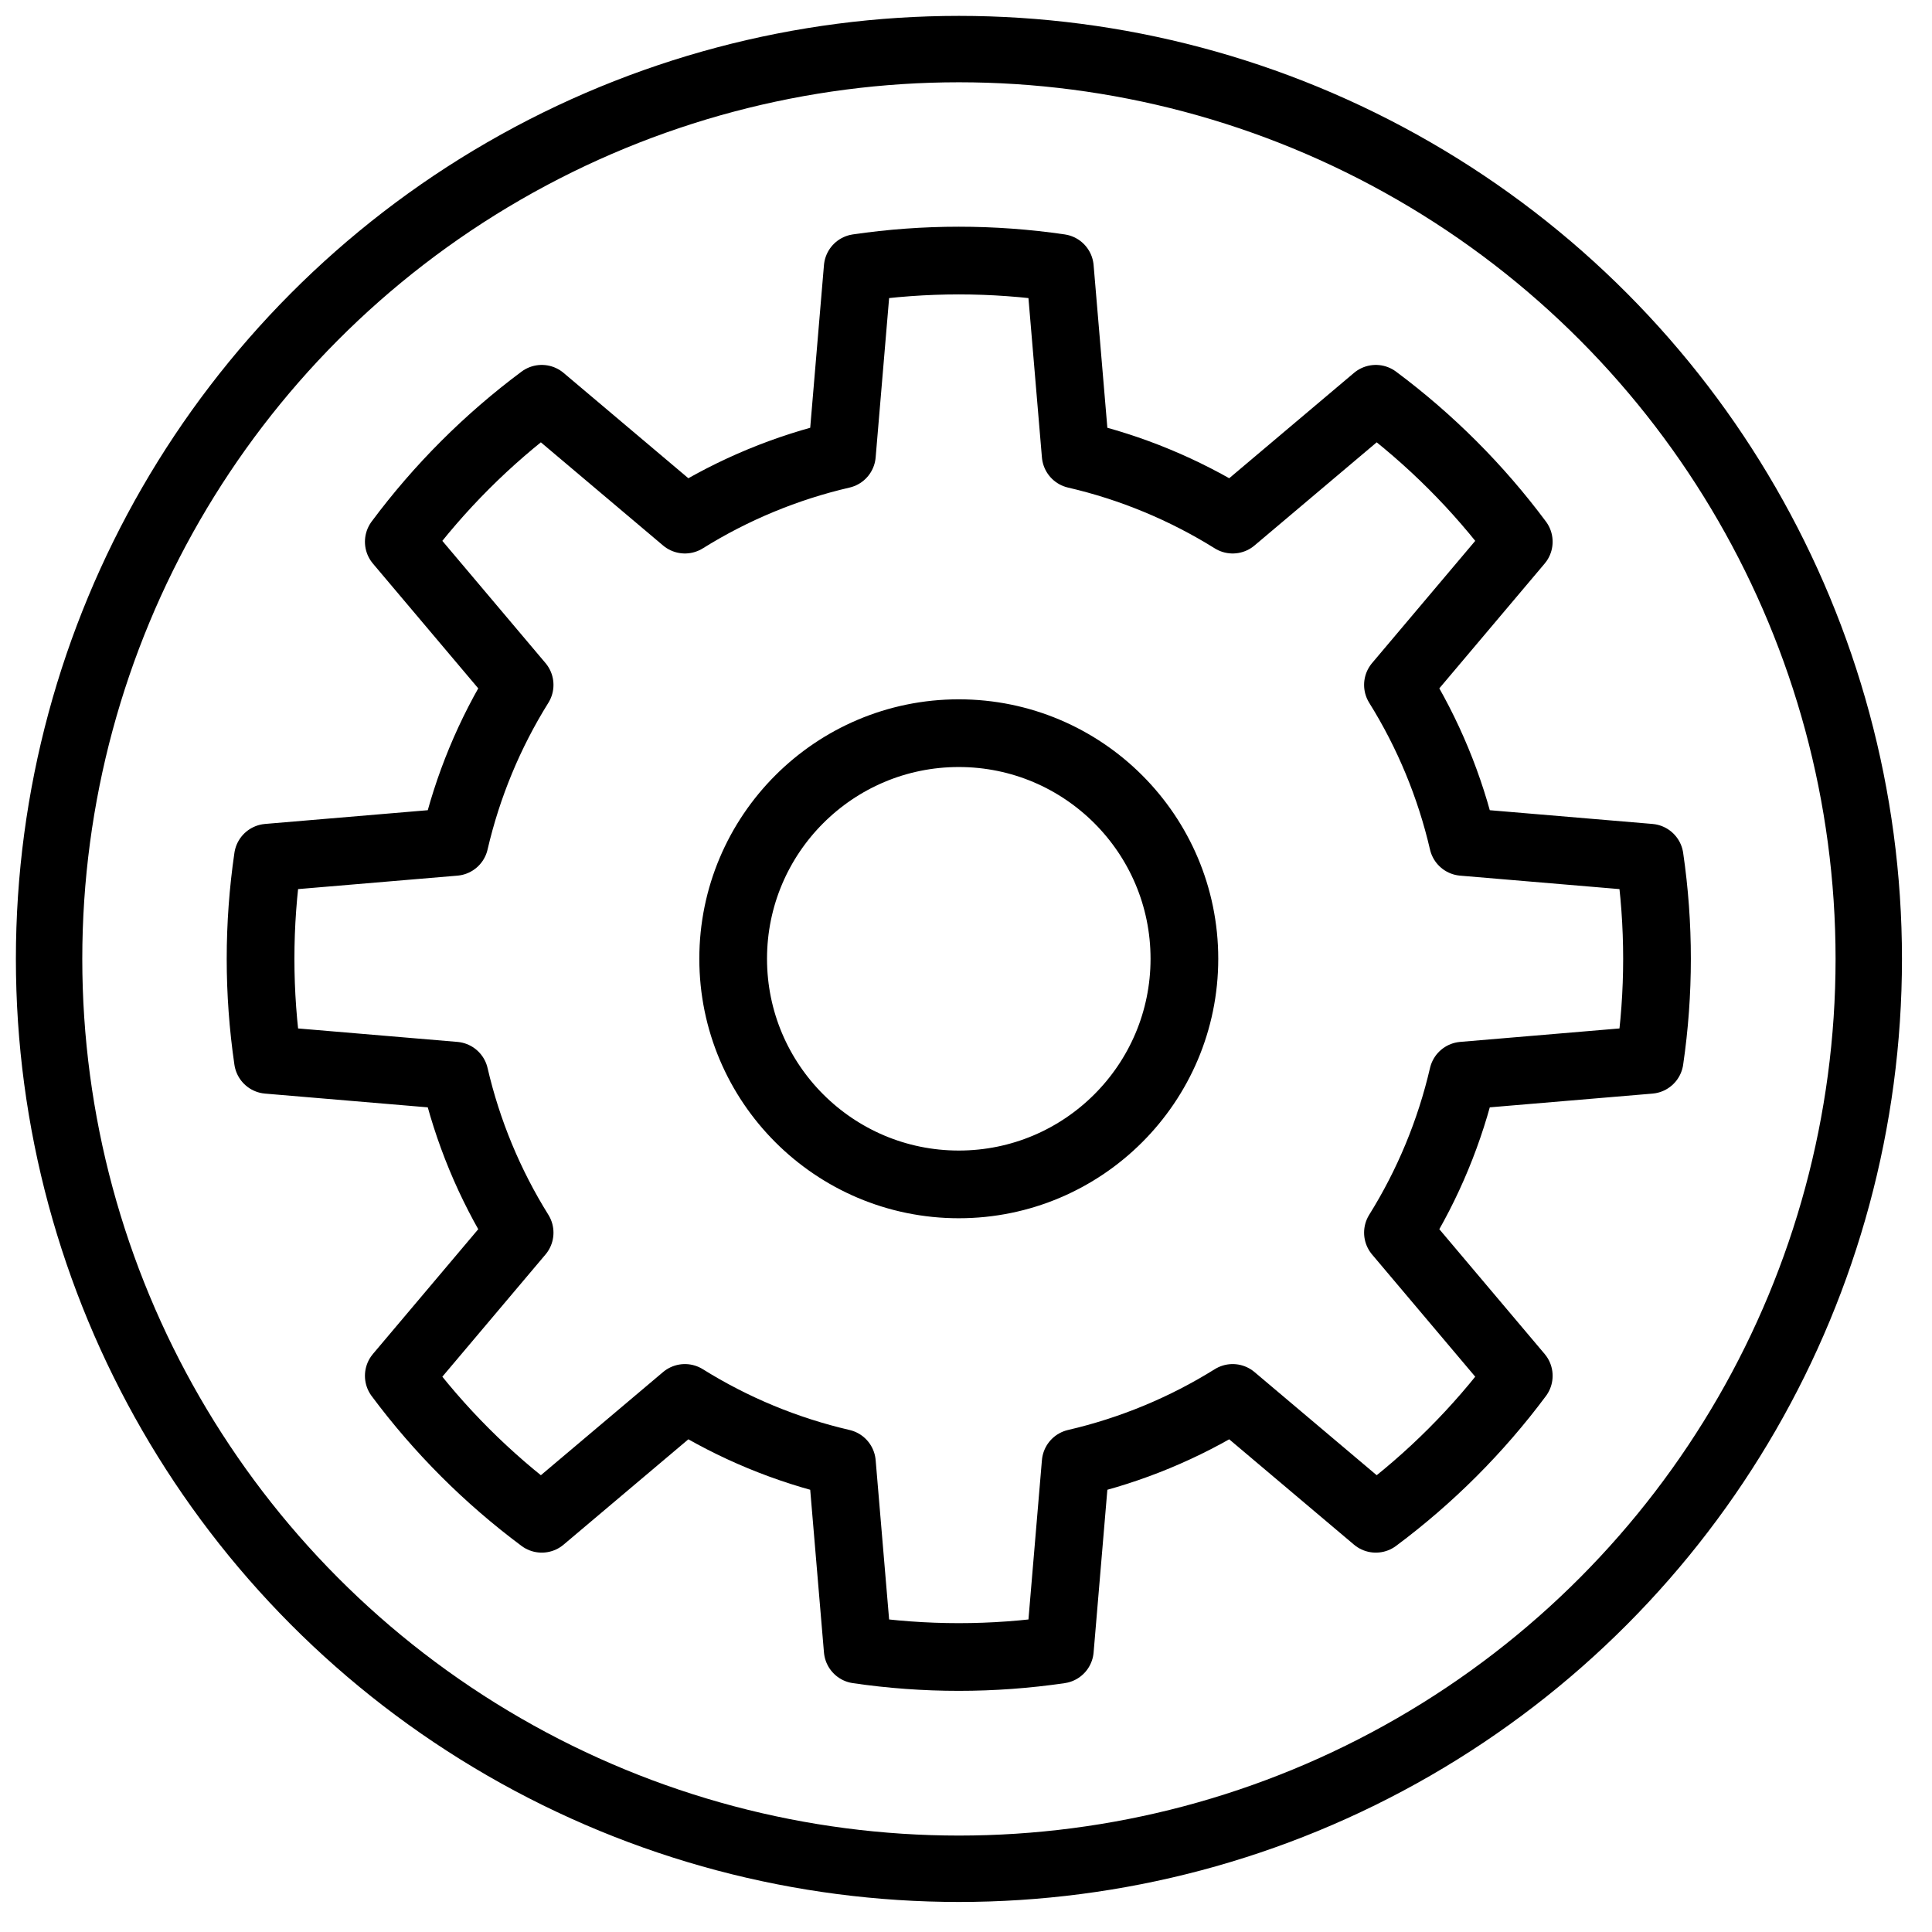 <?xml version="1.0" encoding="UTF-8" standalone="no"?>
<!DOCTYPE svg PUBLIC "-//W3C//DTD SVG 1.1//EN" "http://www.w3.org/Graphics/SVG/1.1/DTD/svg11.dtd">
<svg width="100%" height="100%" viewBox="0 0 119 119" version="1.1" xmlns="http://www.w3.org/2000/svg" xmlns:xlink="http://www.w3.org/1999/xlink" xml:space="preserve" xmlns:serif="http://www.serif.com/" style="fill-rule:evenodd;clip-rule:evenodd;stroke-linecap:round;stroke-linejoin:round;stroke-miterlimit:1.5;">
    <g transform="matrix(0.96,0,0,0.96,3.033,2.045)">
        <circle cx="58.366" cy="59.395" r="58.376" style="fill:none;stroke:black;stroke-width:4.26px;"/>
    </g>
    <g transform="matrix(1,0,0,1,3.431,3.282)">
        <path d="M61.851,13.22L62.823,24.718C66.245,25.511 69.513,26.865 72.494,28.724L81.311,21.28C84.658,23.773 87.625,26.739 90.117,30.087L82.674,38.904C84.533,41.885 85.886,45.152 86.68,48.575L98.178,49.546C98.782,53.676 98.782,57.871 98.178,62L86.68,62.971C85.886,66.394 84.533,69.662 82.674,72.643L90.117,81.46C87.625,84.807 84.658,87.773 81.311,90.266L72.494,82.822C69.513,84.681 66.245,86.035 62.823,86.828L61.851,98.326C57.722,98.931 53.527,98.931 49.398,98.326L48.426,86.828C45.004,86.035 41.736,84.681 38.755,82.822L29.938,90.266C26.591,87.773 23.624,84.807 21.132,81.46L28.575,72.643C26.716,69.662 25.363,66.394 24.569,62.971L13.071,62C12.467,57.871 12.467,53.676 13.071,49.546L24.569,48.575C25.363,45.152 26.716,41.885 28.575,38.904L21.132,30.087C23.624,26.739 26.591,23.773 29.938,21.28L38.755,28.724C41.736,26.865 45.004,25.511 48.426,24.718L49.398,13.22C53.527,12.616 57.722,12.616 61.851,13.22ZM55.625,41.877C63.294,41.877 69.521,48.103 69.521,55.773C69.521,63.443 63.294,69.67 55.625,69.67C47.955,69.67 41.728,63.443 41.728,55.773C41.728,48.103 47.955,41.877 55.625,41.877Z" style="fill:none;stroke:black;stroke-width:4.17px;"/>
    </g>
</svg>
